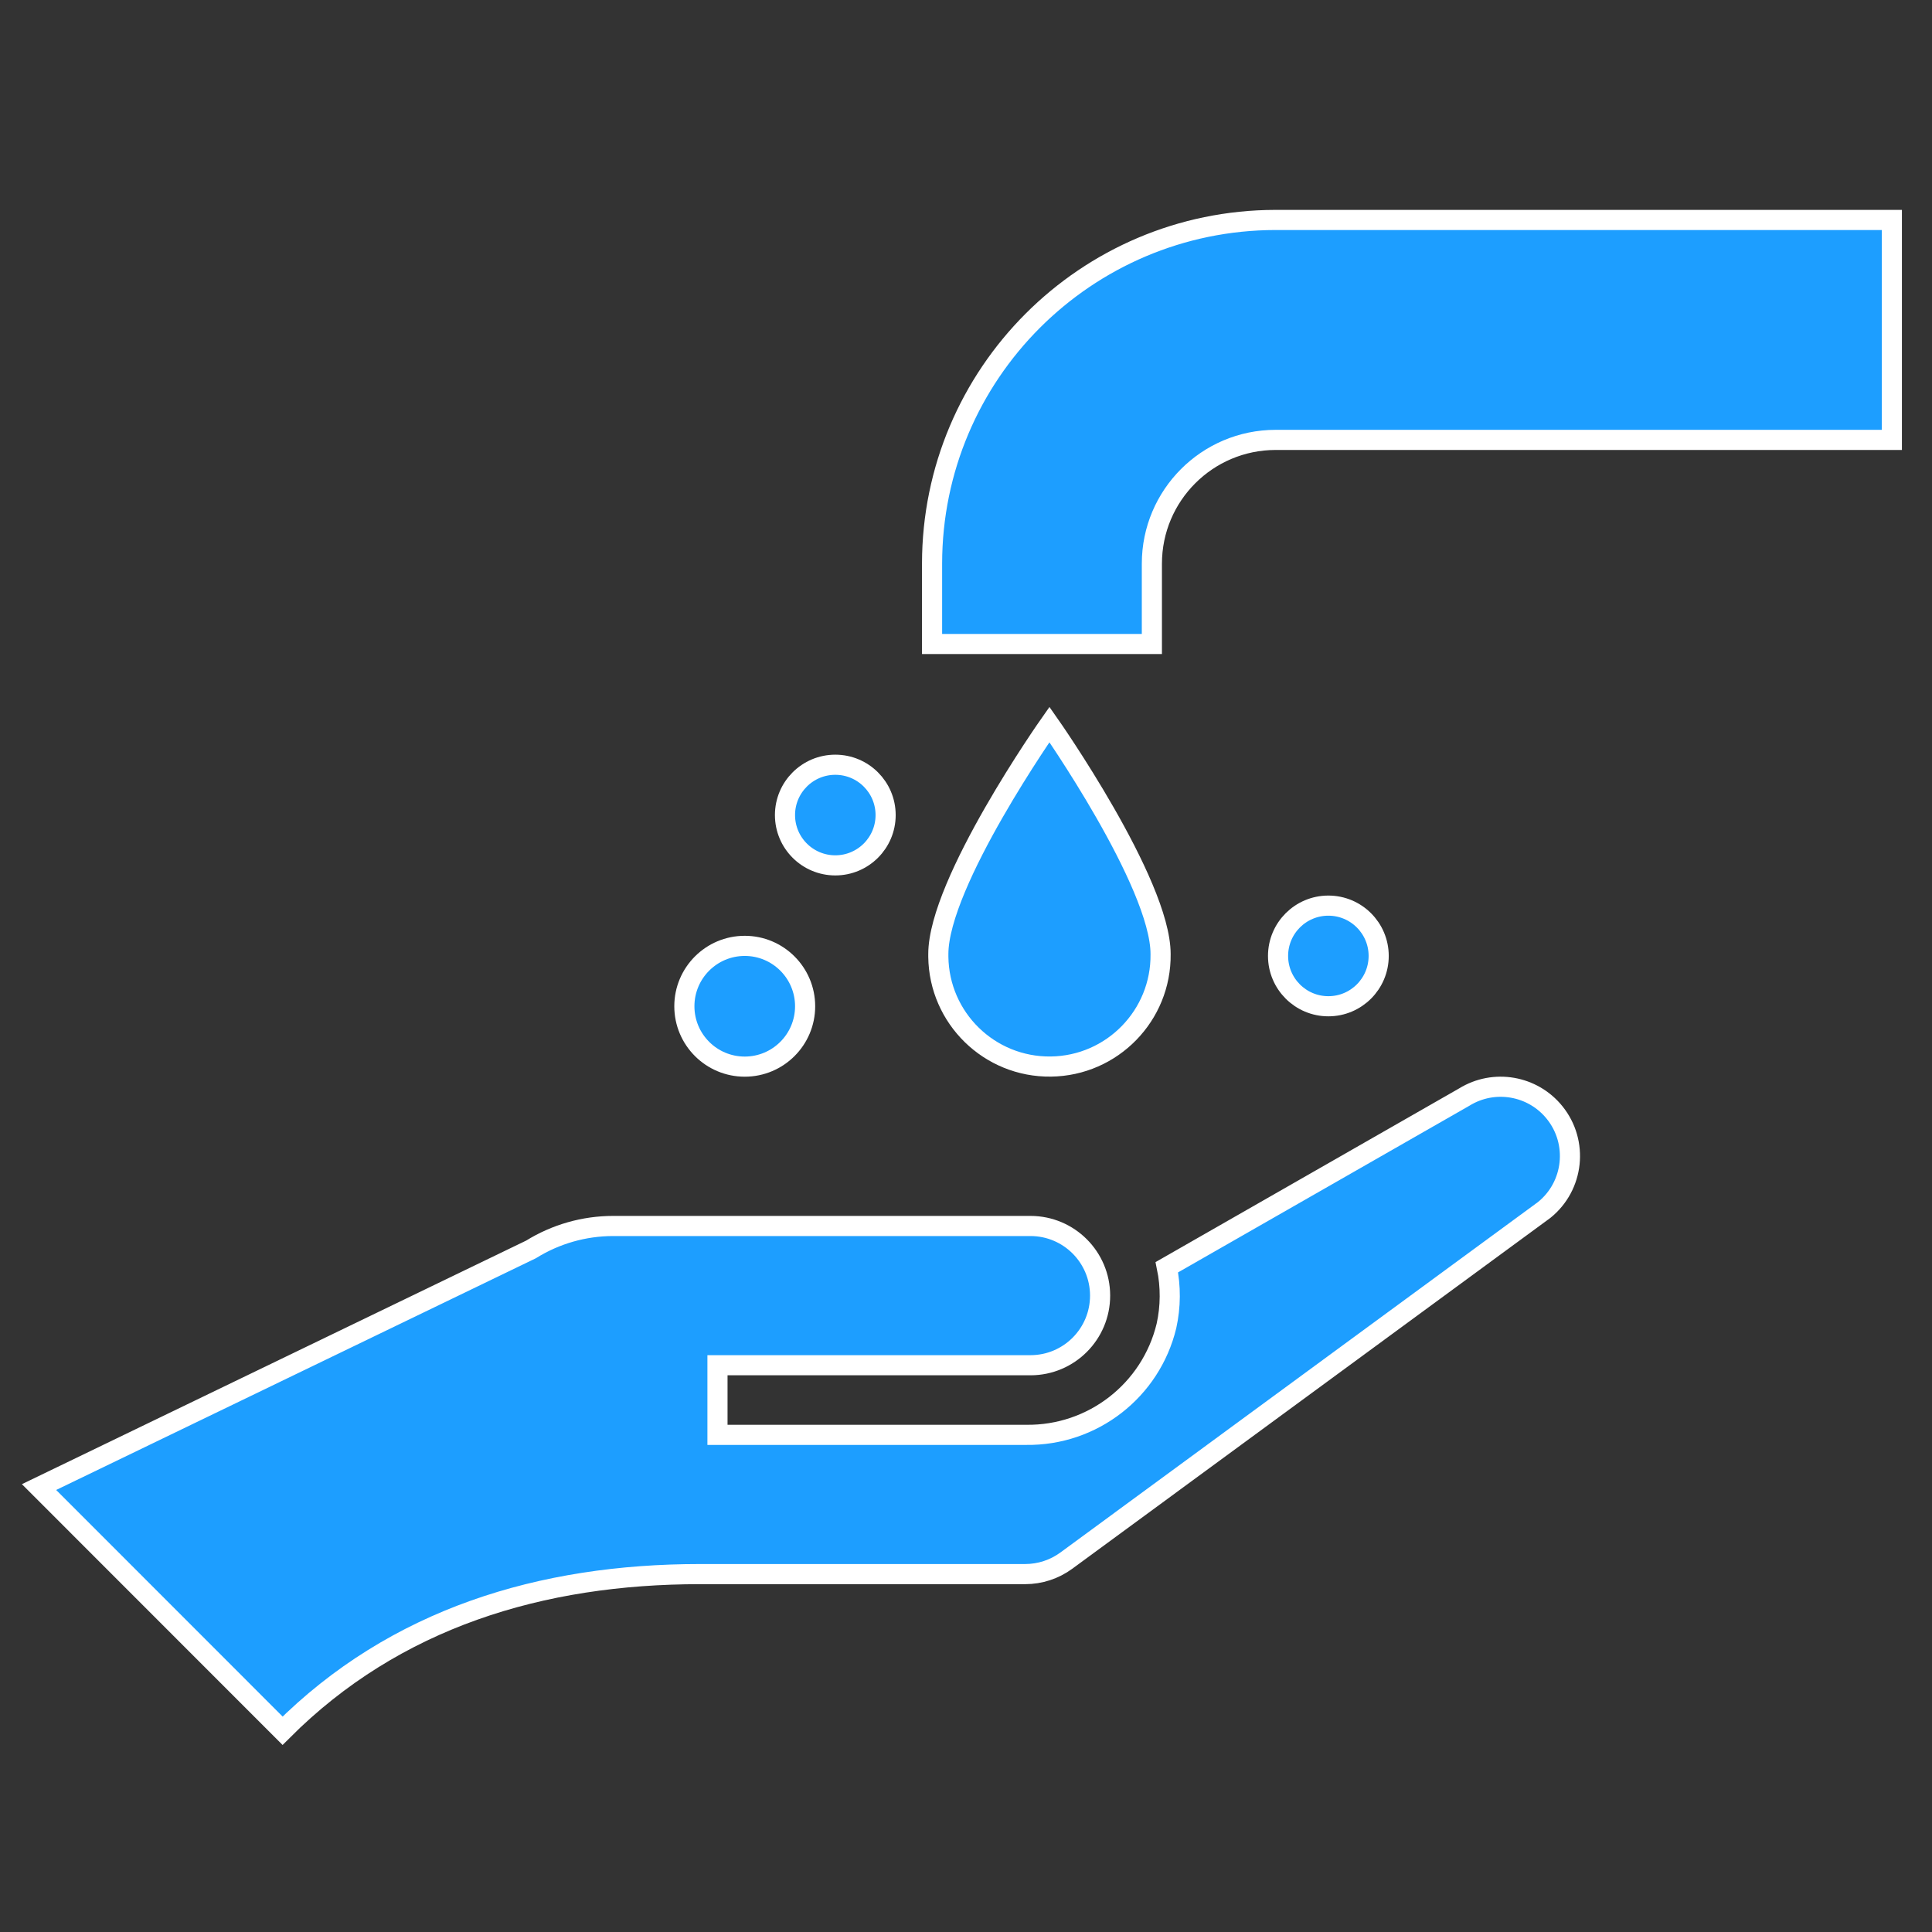 <svg width="129" height="129" xmlns="http://www.w3.org/2000/svg" xmlns:xlink="http://www.w3.org/1999/xlink" xml:space="preserve" overflow="hidden"><rect width="100%" height="100%" fill="#333333" stroke="none"/><defs><clipPath id="clip0"><rect x="433" y="578" width="129" height="129"/></clipPath></defs><g clip-path="url(#clip0)" transform="translate(-433 -578)"><path d="M479.744 683.103 501.453 683.103C502.441 683.103 503.404 682.787 504.201 682.202L536.105 658.79C538.093 657.186 538.405 654.273 536.8 652.284 535.337 650.471 532.755 650.028 530.772 651.25L510.91 662.613C511.178 663.906 511.17 665.241 510.885 666.53 509.845 670.845 505.956 673.865 501.518 673.805L480.906 673.805 480.906 669.157 501.813 669.157C504.38 669.152 506.458 667.068 506.454 664.5 506.449 661.939 504.374 659.864 501.813 659.859L473.937 659.859C471.998 659.86 470.099 660.403 468.453 661.426L435.606 677.292 451.868 693.562C459.381 686.045 469.145 683.103 479.744 683.103Z" stroke="#FFFFFF" stroke-width="1.344" fill="#1D9EFF"/><path d="M495.234 615.633 495.234 621 509.911 621 509.911 615.633C509.915 611.074 513.608 607.379 518.167 607.372L559.319 607.372 559.319 592.686 518.167 592.686C505.504 592.704 495.244 602.969 495.234 615.633Z" stroke="#FFFFFF" stroke-width="1.344" fill="#1D9EFF"/><path d="M492.133 632.422C492.133 634.277 490.629 635.781 488.773 635.781 486.918 635.781 485.414 634.277 485.414 632.422 485.414 630.567 486.918 629.062 488.773 629.062 490.629 629.062 492.133 630.567 492.133 632.422Z" stroke="#FFFFFF" stroke-width="1.344" fill="#1D9EFF"/><path d="M486.758 645.188C486.758 647.414 484.953 649.219 482.727 649.219 480.5 649.219 478.695 647.414 478.695 645.188 478.695 642.961 480.5 641.156 482.727 641.156 484.953 641.156 486.758 642.961 486.758 645.188Z" stroke="#FFFFFF" stroke-width="1.344" fill="#1D9EFF"/><path d="M525.055 641.828C525.055 643.683 523.551 645.188 521.695 645.188 519.84 645.188 518.336 643.683 518.336 641.828 518.336 639.973 519.84 638.469 521.695 638.469 523.551 638.469 525.055 639.973 525.055 641.828Z" stroke="#FFFFFF" stroke-width="1.344" fill="#1D9EFF"/><path d="M510.493 641.704C510.493 636.955 503.072 626.375 503.072 626.375 503.072 626.375 495.651 636.925 495.652 641.704 495.652 641.764 495.652 641.824 495.652 641.884 495.702 645.982 499.064 649.264 503.163 649.214 507.261 649.164 510.543 645.802 510.493 641.704Z" stroke="#FFFFFF" stroke-width="1.344" fill="#1D9EFF"/></g></svg>